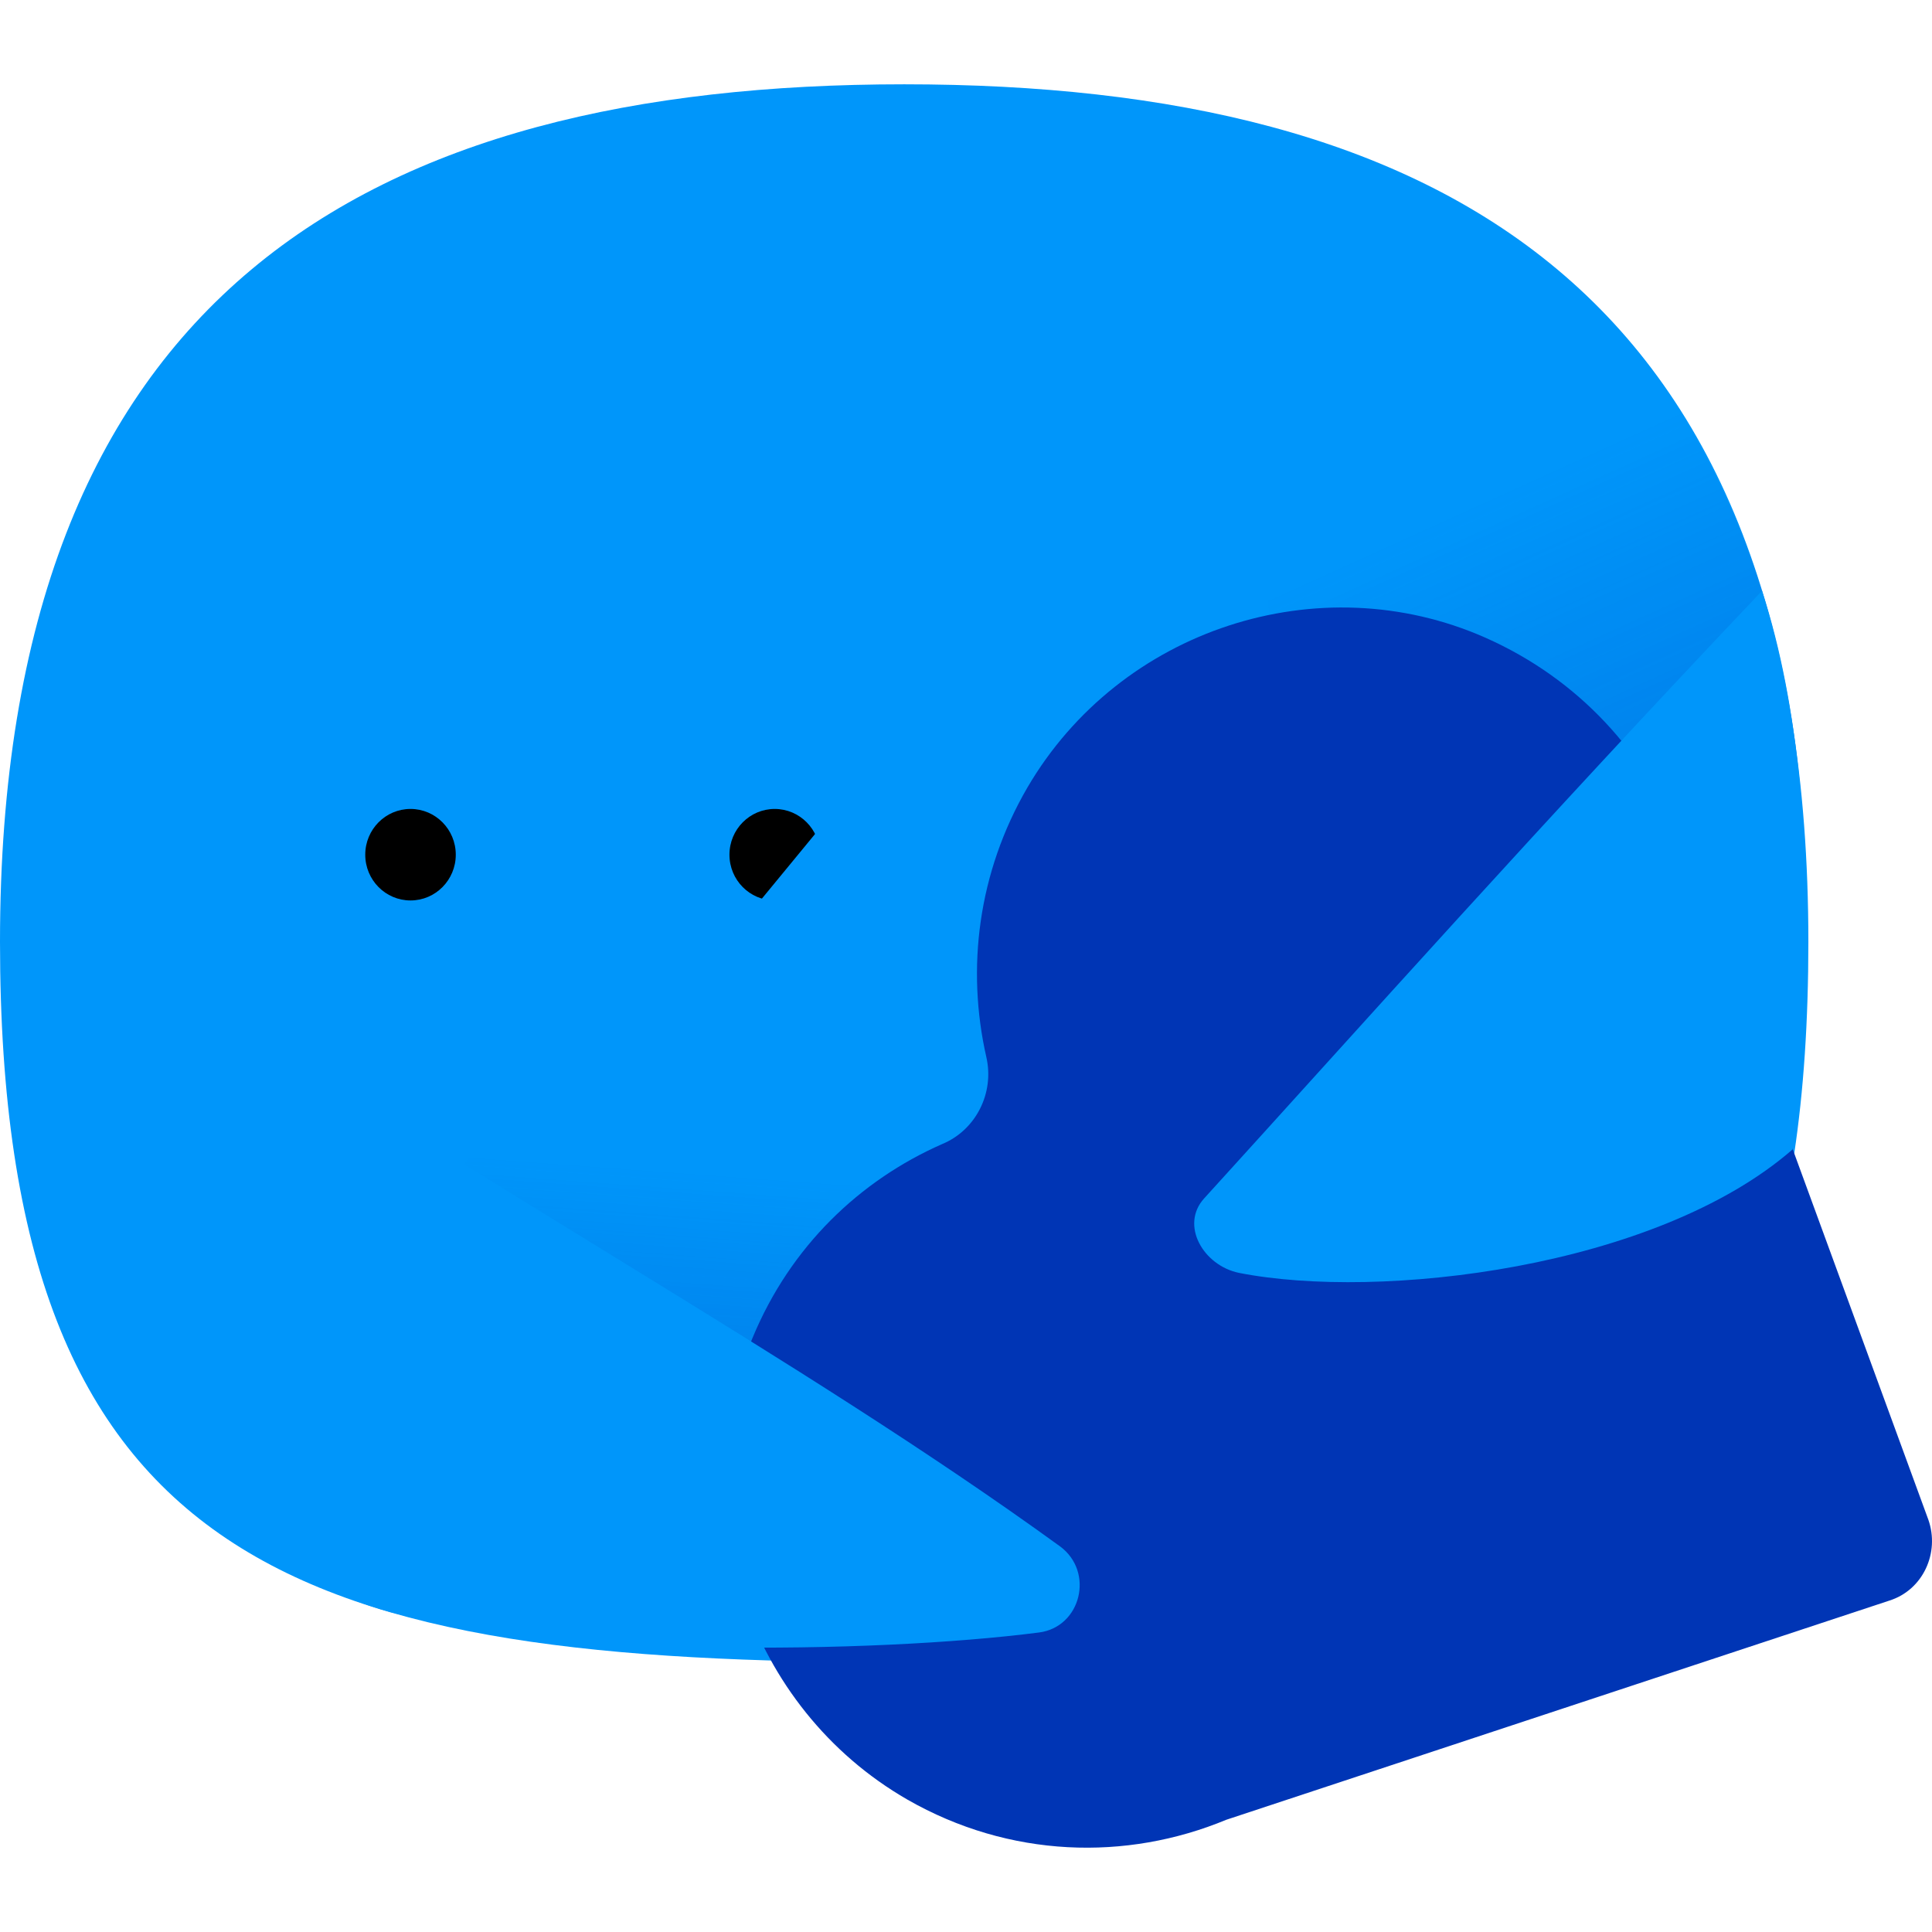 <svg width="275" height="275" viewBox="0 0 275 275" fill="none" xmlns="http://www.w3.org/2000/svg">
<g clip-path="url(#clip0_16670_98257)">
<path d="M128.701 236.611C214.252 236.611 257.402 223.889 257.402 134.075C257.402 41.534 204.963 12 128.701 12C52.439 12 0 41.686 0 134.075C0 223.889 43.15 236.611 128.701 236.611Z" fill="#0096FA"/>
<path d="M58.433 128.17C61.991 128.17 64.875 125.254 64.875 121.658C64.875 118.061 61.991 115.145 58.433 115.145C54.875 115.145 51.99 118.061 51.99 121.658C51.99 125.254 54.875 128.17 58.433 128.17Z" fill="black"/>
<path d="M110.272 128.17C113.83 128.17 116.715 125.254 116.715 121.658C116.715 118.061 113.83 115.145 110.272 115.145C106.714 115.145 103.83 118.061 103.83 121.658C103.83 125.254 106.714 128.17 110.272 128.17Z" fill="black"/>
<path d="M122.923 110.312L104.721 132.439L116.702 142.51L134.904 120.384L122.923 110.312Z" fill="#0096FA"/>
<path d="M190.43 161.641L173.799 34.719L223.242 39.112C239.872 55.469 252.308 76.976 255.904 108.782L190.43 161.641Z" fill="url(#paint0_linear_16670_98257)"/>
<path d="M109.523 215.253L56.634 180.418L86.3 134.526L139.189 169.361L109.523 215.253Z" fill="url(#paint1_linear_16670_98257)"/>
<path d="M239.122 119.837C234.328 107.266 224.739 96.664 211.405 90.757C187.732 80.307 159.415 89.546 146.23 112.113C139.188 124.229 137.54 137.861 140.387 150.432C141.585 155.581 138.889 160.882 134.094 162.851C122.408 168.001 112.519 177.391 107.125 190.416C96.937 214.65 106.526 243.124 129.15 256.149C143.683 264.479 160.314 264.933 174.547 259.026L268.938 227.826C273.732 226.312 276.13 221.011 274.481 216.316L239.272 120.14C239.122 120.14 239.122 119.989 239.122 119.837Z" fill="#0035B5"/>
<path d="M171.401 170.577C193.576 146.192 219.196 117.415 250.809 84.094C261.747 117.718 255.154 163.61 255.154 163.61C235.677 180.573 196.272 185.117 176.346 181.179C171.251 180.119 167.955 174.363 171.401 170.577Z" fill="#0096FA"/>
<path d="M150.875 220.102C113.269 192.84 67.422 168.303 26.519 139.981C10.787 175.422 22.773 219.648 54.087 229.038C77.46 236.005 124.356 235.399 147.879 232.37C153.872 231.613 155.819 223.737 150.875 220.102Z" fill="#0096FA"/>
</g>
<defs>
<linearGradient id="paint0_linear_16670_98257" x1="222.326" y1="125.896" x2="166.08" y2="1.929" gradientUnits="userSpaceOnUse">
<stop offset="0.078" stop-color="#0035B5" stop-opacity="0.2"/>
<stop offset="0.4" stop-color="#0035B5" stop-opacity="0"/>
</linearGradient>
<linearGradient id="paint1_linear_16670_98257" x1="91.682" y1="201.514" x2="98.123" y2="114.05" gradientUnits="userSpaceOnUse">
<stop offset="0.078" stop-color="#0035B5" stop-opacity="0.2"/>
<stop offset="0.4" stop-color="#0035B5" stop-opacity="0"/>
</linearGradient>
<clipPath id="clip0_16670_98257">
<rect width="275" height="251" fill="white" transform="translate(0 12)"/>
</clipPath>
</defs>
</svg>
